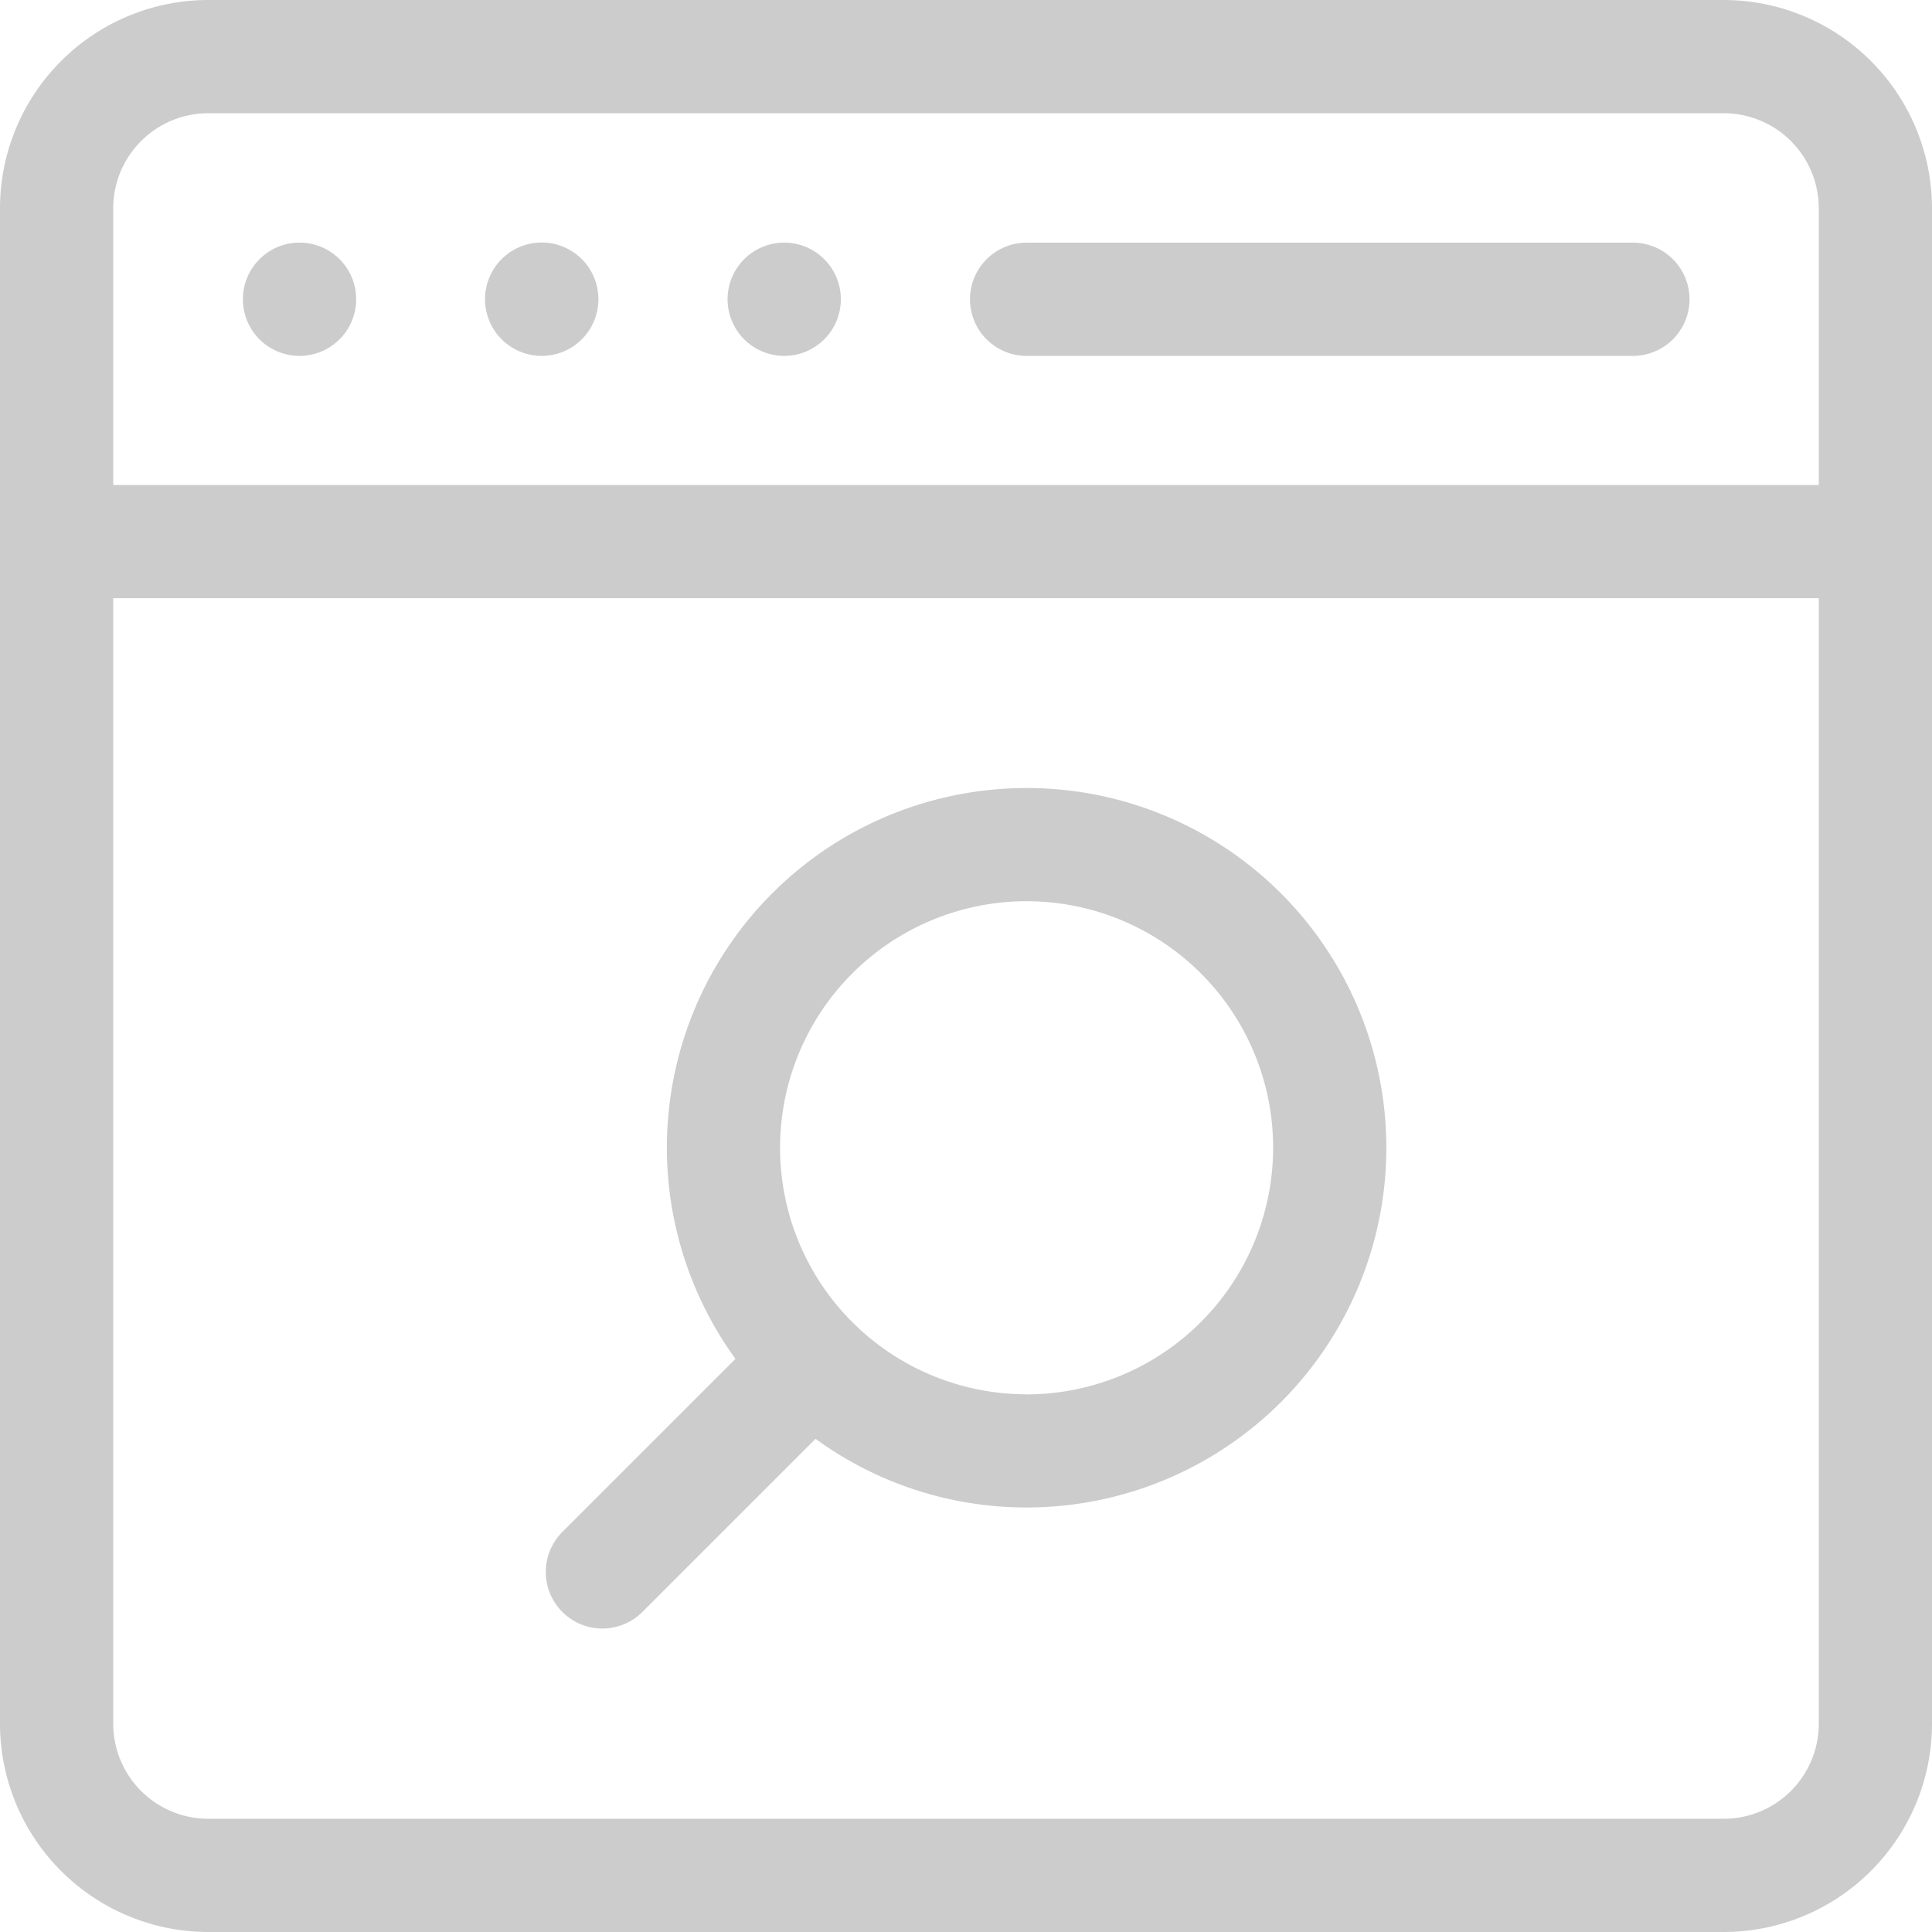 <svg xmlns="http://www.w3.org/2000/svg" xmlns:xlink="http://www.w3.org/1999/xlink" width="38" height="38" viewBox="0 0 38 38">
  <defs>
    <clipPath id="clip-path">
      <rect id="Rectangle_623" data-name="Rectangle 623" width="38" height="38" transform="translate(1032 1305)" fill="#ccc" stroke="#707070" stroke-width="1"/>
    </clipPath>
  </defs>
  <g id="Mask_Group_51" data-name="Mask Group 51" transform="translate(-1032 -1305)" clip-path="url(#clip-path)">
    <g id="website" transform="translate(1032 1305)">
      <path id="Path_332" data-name="Path 332" d="M33.905,0H4.095A4.1,4.1,0,0,0,0,4.095V33.906A4.1,4.1,0,0,0,4.095,38H33.905A4.1,4.1,0,0,0,38,33.906V4.095A4.1,4.1,0,0,0,33.905,0ZM4.095,2.227H33.905a1.87,1.87,0,0,1,1.868,1.868V9.54H2.227V4.094A1.87,1.87,0,0,1,4.095,2.227ZM33.905,35.773H4.095a1.87,1.87,0,0,1-1.868-1.868V11.766H35.773v22.14A1.87,1.87,0,0,1,33.905,35.773Z" fill="#ccc"/>
      <path id="Path_333" data-name="Path 333" d="M20.192,15.5a7.072,7.072,0,0,0-5.726,11.227l-3.409,3.408a1.113,1.113,0,0,0,1.574,1.574L16.041,28.3a7.036,7.036,0,0,0,4.151,1.35h0a7.075,7.075,0,1,0,0-14.151Zm0,11.924a4.849,4.849,0,1,1,4.849-4.849A4.855,4.855,0,0,1,20.192,27.426Z" fill="#ccc"/>
      <path id="Path_334" data-name="Path 334" d="M5.883,7A1.114,1.114,0,1,0,5.1,6.67,1.119,1.119,0,0,0,5.883,7Z" fill="#ccc"/>
      <path id="Path_335" data-name="Path 335" d="M15.423,7a1.114,1.114,0,1,0-.787-.327A1.12,1.12,0,0,0,15.423,7Z" fill="#ccc"/>
      <path id="Path_336" data-name="Path 336" d="M10.653,7a1.115,1.115,0,1,0-.787-.327A1.119,1.119,0,0,0,10.653,7Z" fill="#ccc"/>
      <path id="Path_337" data-name="Path 337" d="M20.192,7H32.117a1.113,1.113,0,0,0,0-2.227H20.192a1.113,1.113,0,0,0,0,2.227Z" fill="#ccc"/>
    </g>
  </g>
</svg>
